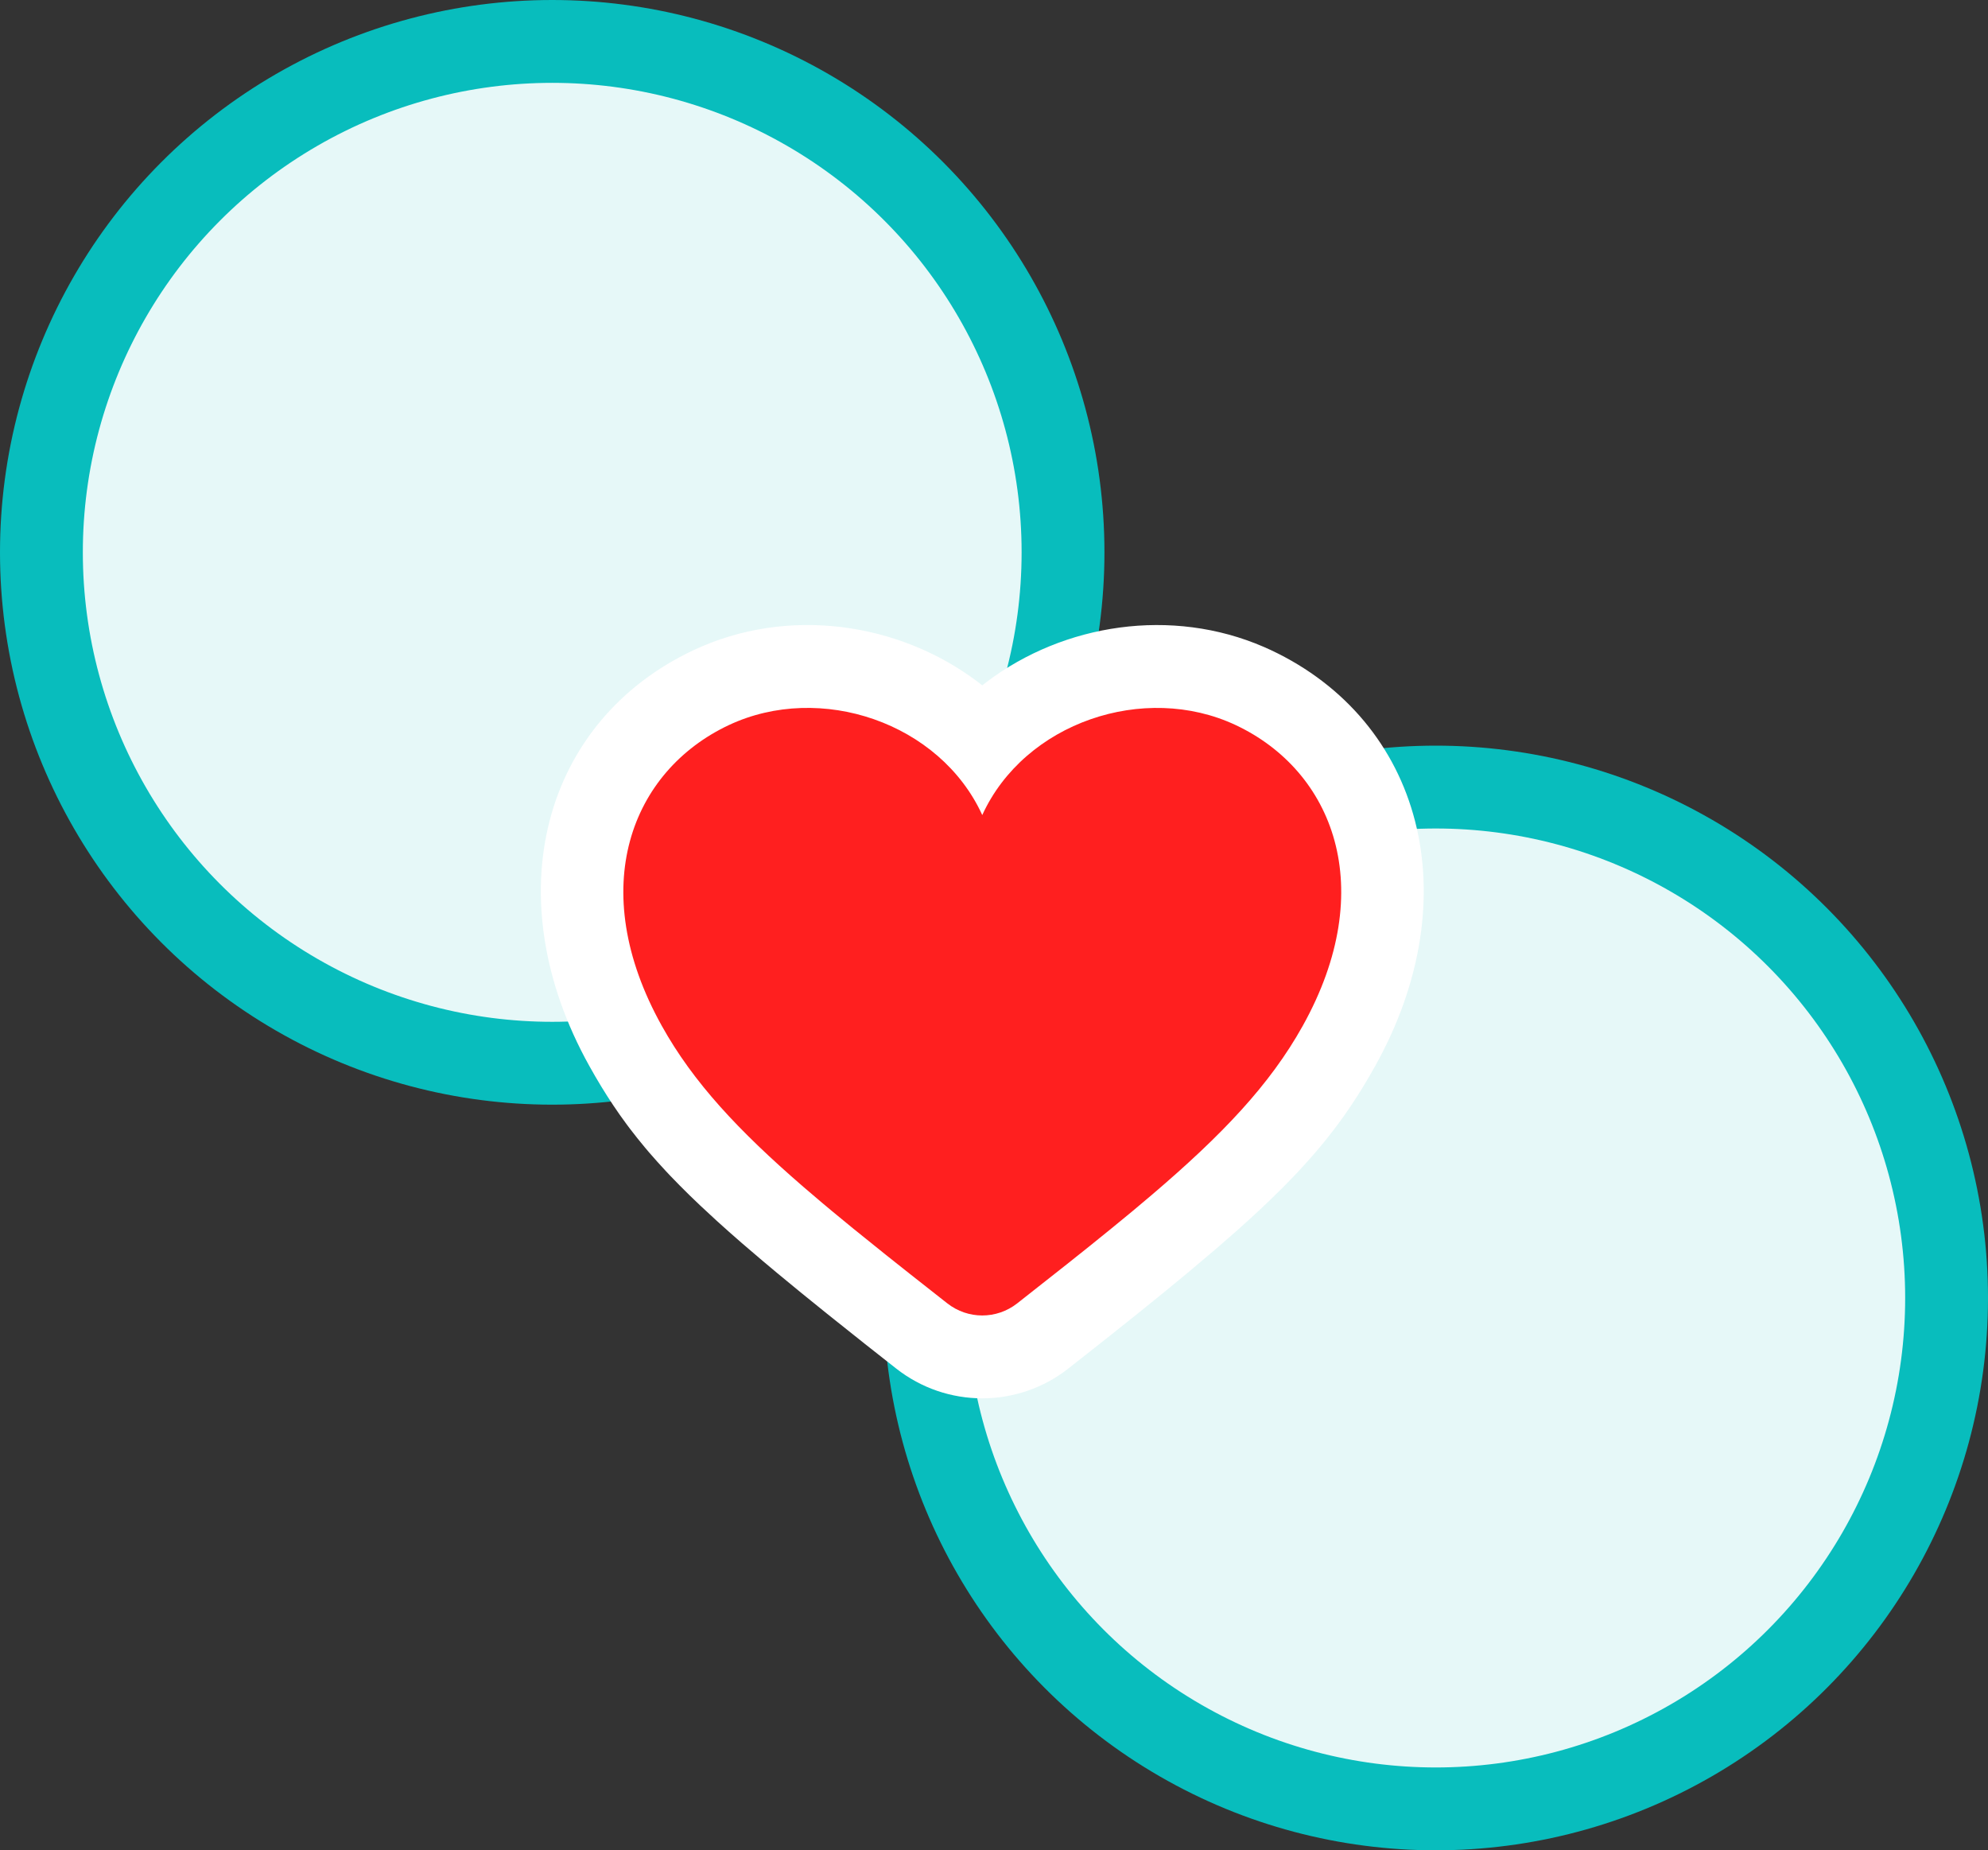 <?xml version="1.0" encoding="UTF-8"?>
<svg width="72px" height="67px" viewBox="0 0 72 67" version="1.1" xmlns="http://www.w3.org/2000/svg" xmlns:xlink="http://www.w3.org/1999/xlink">
    <rect x="0" y="0" width="72" height="67" fill="#333333" stroke="none"/>
    <title>Group 10</title>
    <g id="Page-1" stroke="none" stroke-width="1" fill="none" fill-rule="evenodd">
        <g id="D-Hearty-Home_v1.0" transform="translate(-445, -2360)">
            <g id="Group-10" transform="translate(445, 2360)">
                <g id="Group-12" fill="#E6F8F8" stroke="#08BDBD" stroke-width="3">
                    <circle id="Oval-Copy-8" cx="20" cy="20" r="18.5"></circle>
                    <circle id="Oval-Copy-9" cx="52" cy="47" r="18.5"></circle>
                </g>
                <g id="Icons/Misc/Heart-Copy-2" transform="translate(19.588, 22.632)">
                    <path d="M5.535,0.908 C0.067,3.479 -1.662,9.837 1.762,15.978 L1.972,16.347 L2.186,16.707 L2.406,17.06 L2.632,17.405 L2.866,17.746 L3.11,18.083 C3.151,18.139 3.193,18.195 3.236,18.251 L3.497,18.585 L3.77,18.919 C3.817,18.975 3.864,19.031 3.912,19.087 L4.208,19.424 L4.52,19.765 C4.573,19.823 4.628,19.88 4.683,19.938 L5.022,20.287 L5.381,20.644 L5.761,21.009 L6.375,21.578 L6.814,21.972 L7.279,22.38 L8.029,23.021 L8.566,23.471 L9.429,24.181 L10.366,24.939 L11.739,26.033 L12.868,26.922 C14.7,28.362 17.274,28.362 19.107,26.921 L20.592,25.75 L21.608,24.939 L22.545,24.181 L23.408,23.471 L24.451,22.59 L25.16,21.972 L25.599,21.578 L26.014,21.196 L26.406,20.825 L26.775,20.464 C26.835,20.405 26.894,20.345 26.952,20.287 L27.292,19.937 C27.347,19.879 27.401,19.822 27.454,19.765 L27.766,19.423 L28.062,19.086 L28.343,18.751 C28.389,18.695 28.434,18.639 28.478,18.584 L28.739,18.249 L28.988,17.913 C29.029,17.857 29.069,17.8 29.109,17.744 L29.343,17.403 L29.57,17.057 L29.789,16.705 L30.003,16.345 L30.214,15.975 C33.638,9.836 31.909,3.479 26.441,0.908 L26.185,0.793 C22.846,-0.654 18.947,-0.052 16.151,2.058 L15.987,2.185 L15.823,2.058 C12.955,-0.107 8.928,-0.685 5.535,0.908 Z" id="Fill-1-Copy" fill="#FFFFFF"></path>
                    <path d="M6.81,3.623 C10.122,2.068 14.454,3.531 15.987,6.881 C17.52,3.532 21.852,2.069 25.165,3.623 C28.693,5.282 30.379,9.519 27.592,14.517 C26.403,16.653 24.662,18.474 22.133,20.63 L21.424,21.227 L20.674,21.843 L19.884,22.482 L19.051,23.146 L17.254,24.562 C16.508,25.148 15.466,25.148 14.72,24.562 L13.356,23.489 L12.502,22.811 L11.301,21.844 L10.551,21.227 C10.43,21.126 10.31,21.026 10.192,20.927 L9.502,20.339 C7.156,18.309 5.518,16.558 4.382,14.517 C1.596,9.519 3.283,5.282 6.81,3.623 Z" id="Path" fill="#FF1F1F" fill-rule="nonzero"></path>
                </g>
            </g>
        </g>
    </g>
</svg>